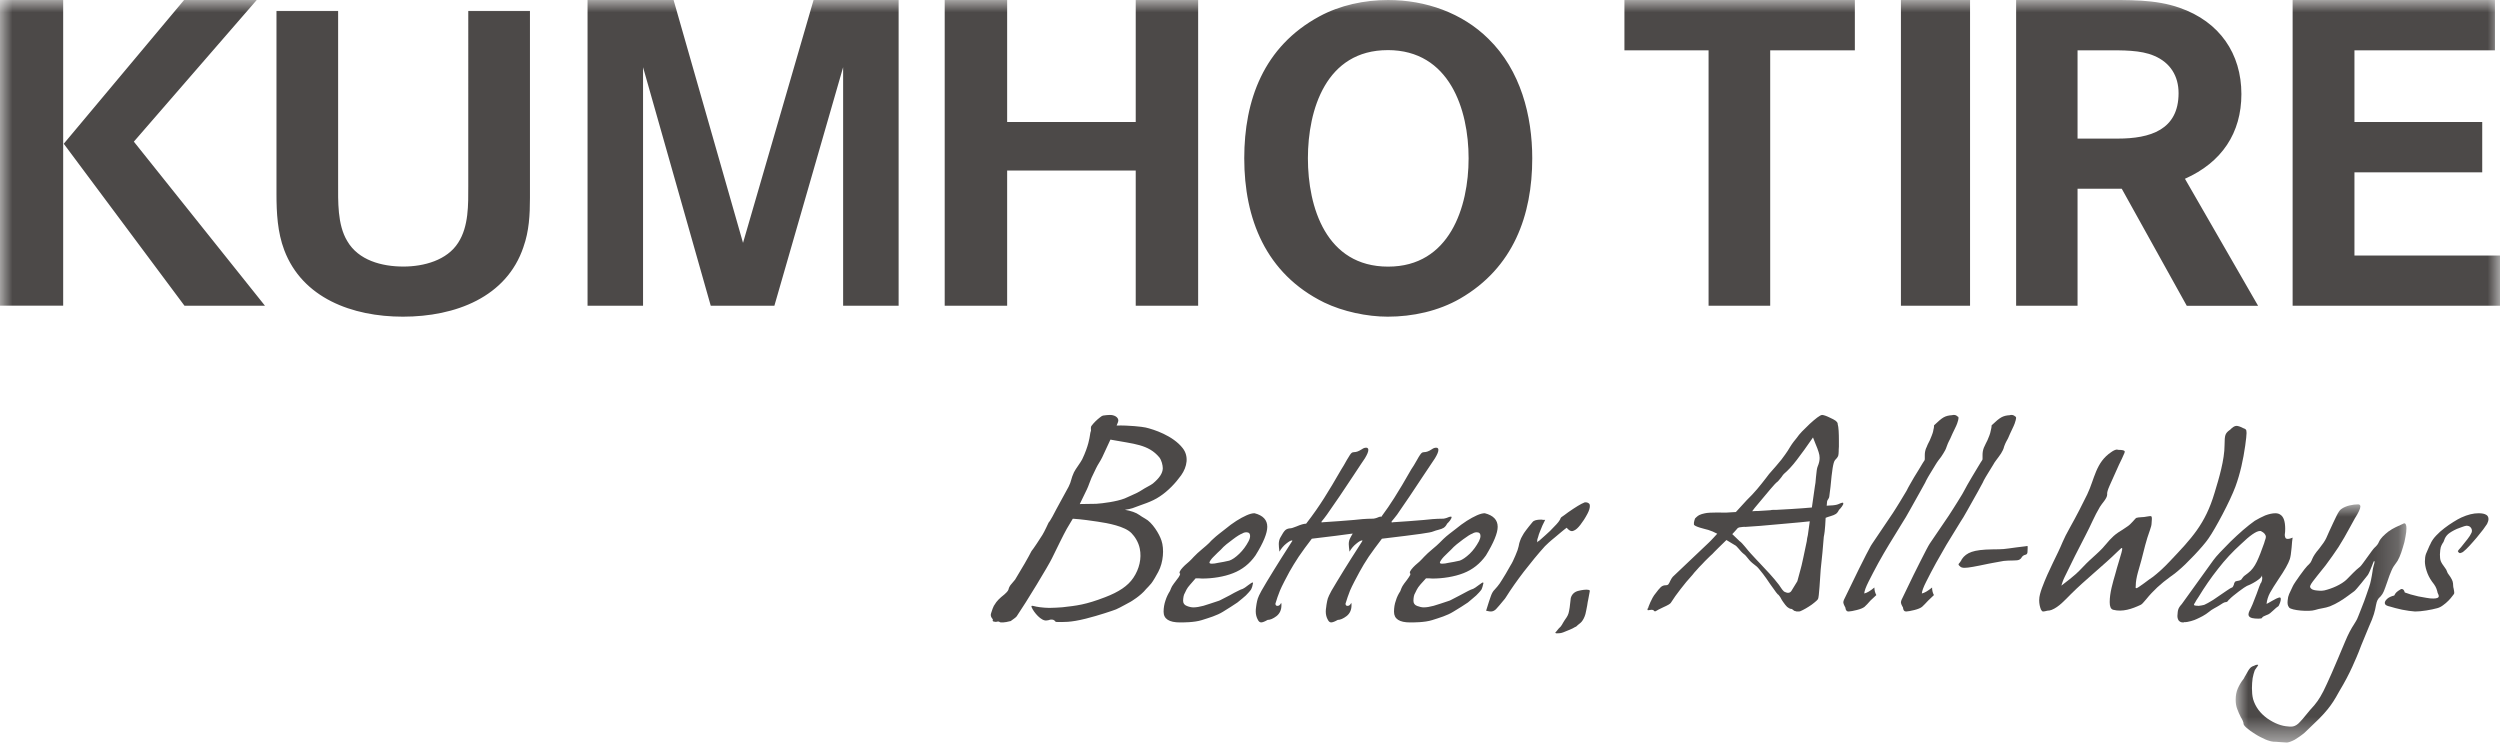 <svg xmlns="http://www.w3.org/2000/svg" xmlns:xlink="http://www.w3.org/1999/xlink" width="100" height="30" viewBox="0 0 100 30">
    <defs>
        <path id="ybfmogznia" d="M0 0L6.83 0 6.83 9.528 0 9.528z"/>
        <path id="gevbxthzec" d="M0 29.702L100 29.702 100 0 0 0z"/>
    </defs>
    <g fill="none" fill-rule="evenodd">
        <g>
            <g transform="translate(-230, -52) translate(230, 52)">
                <path fill="#4C4948" d="M88.34 21.538c.271-.385.865-1.495 1.078-2.076.193-.525.311-1.077.39-1.632.036-.26.054-.429.054-.508 0-.078-.01-.121-.03-.142-.015-.018-.049-.037-.103-.054l-.015-.007c-.112-.059-.198-.084-.256-.084-.075 0-.156.054-.258.159l-.037.025c-.067.051-.12.108-.145.18-.025.066-.036.2-.036.404 0 .582-.221 1.326-.4 1.912-.373 1.253-.915 1.816-1.81 2.759-.236.25-.458.448-.651.598-.092.06-.212.148-.36.26-.177.13-.276.195-.304.195-.027 0-.035-.016-.035-.052l.008-.014v-.035c0-.326.14-.694.223-1.012.103-.405.197-.81.34-1.196.047-.13.07-.222.07-.282 0-.07.042-.292-.032-.292-.028 0-.078.004-.14.016-.092.018-.171.027-.225.027-.106.005-.177.015-.213.029-.042.016-.206.247-.354.34-.135.093-.263.178-.368.241-.279.188-.42.397-.637.637-.158.167-.338.32-.5.47-.195.177-.358.375-.554.552-.13.116-.324.273-.586.47.03-.095.065-.21.125-.333.272-.562.553-1.132.844-1.684.2-.374.353-.769.573-1.133.072-.129.292-.339.291-.494-.012-.072.024-.19.094-.349.071-.161.194-.44.378-.843.092-.19.16-.326.191-.408.027-.048.04-.091.04-.122-.005-.031-.052-.054-.154-.062-.077 0-.128-.002-.163-.016-.058.007-.134.037-.217.098-.631.416-.67 1.077-.966 1.694-.152.318-.443.886-.707 1.355-.11.196-.216.4-.28.556-.209.514-.55 1.092-.824 1.833-.058.164-.112.328-.112.494 0 .134.027.262.074.378l.012.008c.016.043.042.062.08.062.03 0 .084-.013.16-.032.063 0 .123-.014.173-.033.288-.113.54-.4.751-.611.606-.607 1.29-1.136 1.905-1.739.085-.084.138-.125.138-.125.023 0 .03.008.03.03 0 .025-.011.076-.031.157-.033.14-.17.55-.245.845-.103.354-.226.761-.226 1.134 0 .174.042.276.136.304.378.1.76-.036 1.098-.194.042-.014.119-.092.228-.228.28-.347.588-.625.953-.89.144-.1.257-.187.337-.26.31-.255.98-.954 1.2-1.28"/>
                <g transform="translate(89.427, 20.173)">
                    <mask id="qi05v09sib" fill="#fff">
                        <use xlink:href="#ybfmogznia"/>
                    </mask>
                    <path fill="#4C4948" d="M6.4 2.37c.054-.066.104-.15.156-.269.05-.12.096-.248.134-.385.047-.138.08-.281.101-.413.027-.136.04-.252.04-.342 0-.134-.032-.2-.082-.2H6.73c-.005.006-.01.01-.017.01-.222.1-.418.182-.6.314-.174.14-.308.257-.384.421-.028.074-.086.151-.175.229-.09.08-.493.689-.576.758-.21.162-.352.331-.535.51-.22.213-.605.372-.895.44-.118.026-.268.01-.384-.008-.095-.012-.238-.093-.17-.203.036-.107.452-.591.606-.795.189-.256.359-.493.514-.729.15-.24.31-.51.47-.812.088-.16.152-.273.185-.337.15-.235.219-.392.219-.473 0-.054-.029-.08-.085-.086-.108 0-.226.015-.353.045-.127.032-.24.08-.327.145-.055.034-.112.12-.184.262-.07.138-.168.353-.298.633-.008.024-.054.113-.119.268-.051.11-.144.245-.282.42-.149.171-.234.31-.272.401-.026.068-.053.124-.08.162-.033.04-.074.084-.127.132-.07.06-.516.673-.572.8-.138.303-.193.358-.21.582-.009.107-.009.19.06.279.098.117.808.173 1.033.098.196-.066.404-.072.6-.148.26-.105.497-.254.717-.417.095-.071.179-.136.253-.186.078-.053.491-.581.546-.652.099-.158.228-.556.247-.556.01 0 .02.01.02.031 0 .025-.011.082-.04.17-.023.09-.037.157-.04.21-.017.123-.04.237-.06.34-.02.102-.046.198-.076.285-.03.093-.07.199-.113.328-.04.13-.116.324-.217.58l-.099.25c-.019.064-.067.168-.153.3-.077.115-.14.23-.198.336-.055.105-.116.235-.181.392-.223.531-.4.952-.537 1.264-.138.314-.25.554-.334.724-.087.165-.164.3-.235.395-.069.1-.166.217-.298.356-.227.287-.39.47-.472.545-.092.08-.185.118-.282.118h-.052c-.032-.006-.054-.006-.062-.006-.277-.016-.554-.123-.845-.325-.278-.202-.472-.457-.564-.77-.034-.132-.046-.288-.046-.44 0-.138.011-.27.027-.393.025-.124.05-.225.081-.307.01-.025.036-.063.07-.11.045-.062.072-.099.072-.114 0-.01-.012-.01-.028-.01-.017 0-.04 0-.07.01-.106.036-.184.077-.222.12-.043.046-.107.144-.188.301-.006.004-.033.05-.07.126-.107.132-.18.264-.24.397-.055.13-.083.279-.083.441 0 .152.023.276.062.374.037.103.085.21.142.324.072.114.11.205.11.264 0 .039.04.096.13.174.09.079.203.16.34.243.135.088.27.152.397.21.129.057.245.087.334.094.06 0 .145.004.26.016.13.012.217.017.275.017.074-.005.178-.042.308-.11.123-.075.257-.163.39-.274.246-.237.443-.424.592-.57.138-.14.252-.266.34-.377.09-.109.164-.217.227-.313.063-.1.147-.238.245-.419.205-.34.375-.664.513-.967.058-.129.11-.255.163-.37.05-.114.118-.282.198-.495.144-.349.244-.595.303-.735.097-.21.162-.384.2-.507.039-.13.067-.25.086-.366.016-.084.036-.145.057-.19.022-.047.064-.1.133-.161.045-.052.09-.118.123-.2.035-.084.08-.212.14-.384.058-.182.116-.325.166-.442.048-.113.108-.207.166-.279" mask="url(#qi05v09sib)"/>
                </g>
                <path fill="#4C4948" d="M99.461 20.6c-.073-.05-.178-.07-.32-.07-.205 0-.431.054-.686.17-.09.04-.194.1-.317.177-.122.076-.244.158-.362.25-.121.094-.233.19-.324.29-.099.102-.166.2-.214.295 0 .01-.022.05-.061.125-.056.123-.103.23-.138.319-.03.087-.043.186-.043.302 0 .1.019.226.067.373.045.146.118.294.217.432.066.082.11.147.138.198.03.052.05.114.07.18.012.058.02.09.03.102.022.038.033.077.033.1 0 .065-.07.098-.217.098-.076 0-.169-.005-.28-.028-.11-.02-.22-.037-.32-.057-.099-.028-.203-.051-.306-.078-.105-.033-.184-.06-.238-.08-.021-.088-.061-.137-.115-.137h-.023l-.019.007c-.084.051-.148.092-.176.124-.034.03-.062.077-.087.128-.12.03-.215.072-.282.132-.067.063-.096.117-.096.16s.02.077.06.1c.045.023.09.04.137.047.127.038.292.086.494.128.198.041.37.061.52.073.128 0 .279-.015.452-.042.172-.027.314-.058.433-.091.079-.021.156-.058.232-.116.084-.056.15-.121.222-.19.062-.069.123-.129.162-.191.048-.052.066-.087.066-.116 0-.04-.009-.09-.022-.16-.016-.054-.021-.096-.021-.12 0-.07-.009-.132-.023-.18-.014-.047-.044-.105-.088-.175-.053-.07-.09-.124-.109-.155-.013-.03-.026-.056-.034-.082-.01-.036-.032-.076-.064-.116-.097-.128-.156-.222-.18-.288-.026-.07-.032-.158-.032-.263.004-.135.02-.233.033-.285.019-.058.043-.108.076-.162.034-.039.05-.087.063-.124.03-.094.08-.171.157-.242.078-.064.19-.134.349-.206.045-.014.1-.036.169-.063.096-.038.168-.058.208-.064.072 0 .13.018.167.06.038.039.058.088.058.144 0 .037-.008.067-.026.094-.028.066-.08.145-.152.238-.07.093-.16.199-.255.32-.083.09-.128.144-.131.16.023.053.059.08.09.08 0 0 .03-.007.064-.021.025-.012.04-.021.051-.025.088-.068.17-.15.264-.251.095-.1.186-.211.292-.332.091-.117.178-.224.254-.318.07-.095.122-.169.154-.22.034-.07.057-.137.057-.197 0-.066-.023-.123-.078-.162M57.333 21.256c.056-.025.128-.042.215-.067.083-.021.151-.046.2-.077.05-.033.097-.084.136-.164.04-.033.075-.079.118-.13.042-.058.063-.103.063-.13 0-.018-.016-.023-.036-.023-.03 0-.084.017-.157.05-.042.017-.088.023-.13.032-.054.005-.128.005-.235.005-.092 0-.272.018-.544.046-.432.037-.79.063-1.08.081-.043 0-.1.004-.155.01-.023.008-.039.008-.053.008 0 0-.011-.006-.019-.018 0-.01.033-.055.107-.14.043-.051.078-.1.12-.152.19-.278.36-.524.511-.747.148-.22.323-.482.525-.79.264-.39.42-.628.479-.717.09-.15.138-.258.138-.337 0-.057-.029-.088-.09-.088-.052 0-.113.02-.163.057-.075.05-.134.081-.182.096-.047.016-.09.025-.138.026-.038 0-.067.01-.084.023-.035.019-.104.115-.197.286-.094.17-.175.299-.232.38-.258.456-.488.84-.684 1.149-.145.23-.321.489-.52.757-.001-.012-.001-.017-.022-.017-.025 0-.08.017-.153.05-.042.017-.086.023-.134.032-.052.005-.133.005-.237.005-.086 0-.265.018-.536.046-.433.037-.798.063-1.088.081-.044 0-.093.004-.148.01-.028.008-.044.008-.055.008 0 0-.015-.006-.019-.018 0-.01.04-.055.108-.14.037-.051.076-.1.114-.152.19-.278.361-.524.516-.747.15-.22.325-.482.527-.79.254-.39.418-.628.477-.717.09-.15.138-.258.138-.337 0-.057-.034-.088-.086-.088-.06 0-.113.02-.164.057-.077.05-.142.081-.184.096-.047.016-.091.025-.136.026-.039 0-.073.01-.088.023-.036.019-.103.115-.2.286-.094.17-.168.299-.223.38-.263.456-.49.84-.688 1.149-.196.31-.43.65-.719 1.023-.082 0-.21.034-.386.11-.122.049-.204.075-.243.075h-.007c-.077.006-.142.028-.19.067-.055.044-.124.15-.218.325-.032.072-.05.153-.05.238 0 .064.007.163.026.305.073-.129.165-.237.27-.321.11-.088.183-.13.232-.13 0 0 .014.005.014.016 0 .004-.003.018-.025.041-.304.475-.542.848-.71 1.124-.173.277-.423.694-.501.835-.078.144-.127.246-.146.309-.022.065-.034.135-.05.212-.003.04-.008.077-.016.109-.014.08-.016.147-.016.198 0 .12.029.234.087.336.032.066.078.1.13.1.058 0 .142-.034.258-.1.105 0 .222-.052.356-.152.13-.104.196-.247.196-.43v-.053c-.006-.025-.01-.04-.01-.048-.038.083-.088.122-.144.122-.058 0-.086-.028-.086-.089.05-.172.11-.346.181-.521.07-.173.278-.566.38-.754.102-.186.23-.387.371-.605.15-.218.321-.455.524-.718.753-.089 1.269-.154 1.551-.195.032-.005.06-.006.086-.01-.031.051-.067.108-.102.18-.039.073-.057.154-.057.239 0 .064.011.163.03.305.071-.129.165-.237.272-.321.104-.088.182-.13.23-.13.014 0 .014.005.014.016 0 .004-.01.018-.023.041-.304.475-.543.848-.712 1.124-.175.277-.419.694-.504.835-.08.144-.123.246-.146.309-.015.065-.036.135-.046.212-.01.04-.01.077-.015.109-.013.08-.02.147-.02.198 0 .12.026.234.086.336.034.066.077.1.13.1.058 0 .147-.034.263-.1.1 0 .22-.052.353-.152.132-.104.197-.247.197-.43v-.053c-.008-.025-.008-.04-.008-.048-.04.083-.09.122-.145.122-.058 0-.086-.028-.086-.089.05-.172.112-.346.18-.521.071-.173.279-.566.383-.754.1-.186.222-.387.366-.605.15-.218.327-.455.527-.718.75-.089 1.265-.154 1.554-.195.286-.039.452-.072.502-.098M63.424 20.092h-.028l-.018.007c-.143.054-.355.187-.646.388-.117.088-.207.156-.277.2-.007.011-.027.026-.035.048-.006.02-.015.05-.039.08-.02.038-.059.086-.122.156-.06.067-.15.156-.256.266-.11.107-.261.236-.435.392-.018.003-.035.022-.065.048l-.02.018c-.005-.006-.003-.011.006-.011v-.064c0-.022.005-.069.036-.14.016-.073.043-.142.07-.21.028-.071.06-.154.1-.246.043-.091.08-.17.112-.23h-.084l-.07-.01c-.182 0-.296.03-.35.097-.107.13-.193.234-.256.32-.066.088-.12.163-.15.229-.037.065-.074.13-.091.193-.024.066-.048.137-.06.227-.018.09-.058.211-.13.372-.066.159-.129.293-.195.395-.087.146-.147.253-.19.332-.116.19-.197.325-.246.394-.053.074-.117.154-.2.243-.059.055-.11.14-.15.256-.046.121-.105.31-.182.56l-.006.033h.026c.074.019.133.025.162.025.074 0 .137-.031.2-.088.058-.061.183-.203.362-.424l.04-.059c.202-.322.439-.659.717-1.023.283-.365.557-.7.842-1.016.028-.027.08-.075.155-.148.08-.07.159-.14.24-.203.078-.063.158-.132.246-.207.088-.071.163-.136.229-.183.076.092.15.136.208.136.021 0 .055-.005.087-.024.075-.03.16-.107.253-.227.097-.124.194-.272.285-.446.064-.122.095-.222.095-.308 0-.042-.006-.072-.022-.087-.041-.042-.089-.06-.148-.06M63.532 23.593c-.044-.01-.1-.007-.177 0-.072.01-.139.02-.203.037-.166.035-.277.134-.321.292-.028.297-.058.5-.09.61-.036.12-.102.197-.164.29-.085.126-.104.218-.226.316-.036.032-.067.096-.134.159-.017.011.014.037.045.037.1-.003.16 0 .265-.039.072-.03.402-.157.448-.198.043-.033.052-.011.089-.05.061-.066.152-.117.201-.178.062-.075.116-.177.153-.31.022-.08.04-.196.07-.343.017-.102.024-.176.04-.228.004-.043.016-.097.028-.15.02-.09.03-.155.035-.188.013-.026-.01-.048-.059-.057M43.48 19.565c.058-.116.124-.332.18-.453.044-.099.13-.279.181-.378.07-.152.182-.3.248-.443.122-.26.232-.498.327-.705.017 0 .031 0 .05.007.885.166 1.468.178 1.906.7.086.107.14.312.14.439-.006.203-.14.394-.398.61-.032.029-.126.08-.241.143-.115.058-.247.157-.391.228-.148.068-.314.147-.498.226-.319.125-.88.197-1.137.213-.133.002-.437.01-.656.01.084-.178.186-.381.289-.597m2.98 2.062c-.088-.277-.373-.732-.648-.878-.105-.06-.186-.112-.233-.147-.141-.103-.348-.169-.583-.21.128-.02.235-.04.304-.065.382-.15.76-.244 1.092-.47.327-.215.626-.528.854-.846.243-.344.312-.764.063-1.083-.39-.505-1.168-.755-1.482-.827-.145-.032-.672-.092-1.162-.08.04-.097.068-.165.068-.188.007-.16-.185-.241-.344-.235-.043 0-.21.01-.27.025-.029.005-.069.032-.126.077-.059.045-.117.097-.178.156-.057.059-.111.115-.155.178-.044.058-.015.146-.021.19-.016.041-.035.116-.047.22-.008.043-.048.395-.305.93-.067.134-.257.372-.33.52-.121.257-.096.348-.213.575-.21.398-.481.866-.488.894-.062.122-.245.478-.312.54 0 0-.168.367-.247.492-.075.127-.383.59-.437.648-.127.25-.385.701-.657 1.143l-.186.221c-.03.04-.06.094-.079.176-.014.061-.123.16-.162.194-.198.157-.308.264-.395.415-.007.016-.017.03-.023.031-.033.064-.07.16-.115.307-.049.14.07.23.074.25l-.012.023c-.003.022.012.062.036.056.023-.002.074.031.127.011l.028-.005.005-.003c.03-.005.057-.003.077.013.014.015.037.022.056.02.142.012.304-.03.4-.054.003-.013.189-.127.23-.183.374-.547 1.286-2.052 1.415-2.327.171-.35.47-.964.59-1.175l.229-.385c.002-.006.006-.011.016-.022.346.021.774.084.992.117.412.06 1.086.185 1.352.459.132.133.282.36.333.619.08.39-.018.813-.257 1.168-.218.327-.583.567-1.132.777-.785.303-1.137.337-1.708.402-.111.01-.403.025-.525.025-.27-.004-.527-.046-.612-.073-.108-.027-.112-.006-.087.058.077.181.38.558.602.517l.072-.012c.028-.011.05-.018.064-.02.047-.006.085-.005.111.004.012-.002.032.013.068.038.02.031.039.047.06.05.282.005.564.025 1.19-.133.503-.125 1.102-.328 1.204-.37.152-.063.558-.295.583-.305 0 0 .402-.233.62-.509.017-.015.16-.164.208-.226.057-.064.24-.38.278-.46.21-.389.239-.92.13-1.248M48.552 22.26c.093-.09.213-.218.279-.271.13-.154.315-.29.485-.416.165-.126.292-.203.372-.232.053-.035.113-.05.166-.05.097 0 .15.047.15.145 0 .062-.018.129-.06.211-.102.195-.226.362-.372.503-.148.143-.279.233-.398.275-.14.037-.33.068-.438.086-.109.026-.196.037-.259.037-.07 0-.1-.019-.1-.042 0-.037.067-.144.175-.247m-.941 1.12c.067-.076.136-.16.214-.246h.126c.047.003.097.009.132.009.42 0 .877-.071 1.238-.214.369-.143.667-.38.897-.71.322-.514.473-.895.473-1.146 0-.274-.17-.456-.51-.543-.088 0-.193.028-.32.084-.125.056-.261.129-.404.22-.149.094-.298.206-.452.333-.155.123-.335.254-.48.392-.048.043-.102.093-.159.16-.112.117-.448.37-.62.56-.018.02-.122.136-.18.184-.116.095-.23.197-.325.317-.04.056-.06.097-.06.129 0 .019.004.027.016.033.01.006.01.014.01.016 0 .026-.022.068-.061.131-.04.058-.106.144-.191.255-.12.152-.127.25-.162.305-.068.107-.129.23-.174.372-.048.14-.075.293-.075.45 0 .287.22.427.658.427.094 0 .573.004.87-.093.295-.094.598-.18.848-.335.18-.113.462-.286.578-.37.11-.08.3-.252.335-.28.038-.036.194-.203.216-.251.025-.043.052-.128.072-.243 0-.015-.003-.027-.016-.027-.022 0-.082.038-.173.106-.103.083-.179.132-.22.149-.056.015-.12.046-.201.087-.081.039-.19.095-.328.175-.195.104-.32.168-.374.192l-.044.02c-.263.09-.475.156-.63.205-.151.04-.283.063-.4.063-.076 0-.169-.019-.26-.057-.1-.037-.151-.107-.151-.21.006-.139.025-.237.069-.306.035-.067.068-.18.218-.344M57.762 22.26c.097-.09.216-.218.278-.271.135-.154.318-.29.486-.416.17-.126.293-.203.374-.232.055-.035.113-.05.169-.05.094 0 .15.047.15.145 0 .062-.02.129-.06.211-.105.195-.224.362-.37.503-.153.143-.283.233-.397.275-.145.037-.34.068-.443.086-.105.026-.194.037-.263.037-.065 0-.091-.019-.091-.042 0-.037.068-.144.167-.247m1.388 1.145c-.108.083-.183.132-.223.149-.055.015-.125.046-.205.087-.079.039-.187.095-.329.175-.193.104-.319.168-.37.192l-.045.02c-.263.09-.472.156-.632.205-.152.04-.28.063-.395.063-.08 0-.164-.019-.266-.057-.1-.037-.148-.107-.148-.21.004-.139.023-.237.068-.306.039-.067.068-.18.213-.344.07-.075.14-.159.222-.245h.122c.055.003.097.009.134.009.413 0 .875-.071 1.24-.214.37-.143.665-.38.901-.71.312-.514.47-.895.47-1.146 0-.274-.173-.456-.516-.543-.082 0-.19.028-.316.084-.123.056-.26.129-.403.22-.146.094-.3.206-.453.333-.157.123-.34.254-.482.392-.048.043-.097.093-.161.16-.107.117-.446.37-.618.56-.022.02-.12.136-.178.184-.115.095-.234.197-.327.317-.044.056-.06.097-.06.129 0 .019.005.027.013.033.012.006.012.014.012.016 0 .026-.02.068-.064.131-.038.058-.1.144-.188.255-.114.152-.129.25-.155.305-.07.107-.136.23-.176.372-.052.14-.075.293-.075.45 0 .287.213.427.646.427.1 0 .586.004.88-.093.294-.094.595-.18.844-.335.193-.113.464-.286.586-.37.106-.08.29-.252.33-.28.043-.036.197-.203.22-.251.019-.043.046-.128.071-.243 0-.015-.008-.027-.02-.027-.02 0-.078.038-.167.106M89.686 23.134c-.025.062-.09.09-.19.103-.054.006-.087.02-.101.045-.02.024-.034.056-.04.104-.022.053-.037.09-.067.112-.048.014-.128.063-.235.138-.113.075-.255.176-.43.294-.129.095-.232.14-.307.19-.076.043-.126.06-.15.075-.012.005-.208.045-.226.04-.031-.011-.182.005-.182-.047 0-.024.013-.03.047-.09.025-.054.073-.125.135-.217.24-.394.499-.772.783-1.13.28-.362.585-.689.915-.986.36-.35.619-.525.755-.525h.03c.014.005.02.01.026.01.118.059.186.138.186.23 0 .04-.019.09-.04.147-.004.02-.012.055-.029.1-.104.299-.2.545-.291.737-.094.195-.208.35-.352.457-.02.016-.054.044-.105.08-.064.043-.104.09-.132.133m.434.189c.084-.045.163-.096.232-.15.071-.053.112-.107.13-.157v.058l.008.035c0 .072-.013.136-.049.208l-.012.006c-.025.047-.077.187-.16.422-.065.159-.12.304-.168.43-.055.13-.098.216-.125.265-.021.05-.037.097-.037.134 0 .077.047.121.143.148.07.016.158.024.25.024.097 0 .148-.01.15-.034.019-.041.084-.074.18-.109l.032-.012c.07-.024.147-.085.237-.174.078-.078.153-.137.212-.176.062-.119.089-.212.089-.278 0-.041-.013-.067-.05-.067l-.018.01h-.02c-.037.01-.126.05-.262.129-.093.055-.168.098-.22.122.016-.15.06-.3.139-.446.081-.145.192-.323.337-.54.244-.358.395-.624.456-.81.025-.079.052-.23.07-.45.015-.198.026-.33.041-.407-.08.037-.149.053-.19.053-.048 0-.075-.013-.093-.036-.016-.027-.025-.065-.03-.107v-.029c.012-.076.016-.15.016-.23 0-.3-.064-.485-.19-.565-.05-.038-.117-.06-.2-.06-.118 0-.253.028-.41.087-.146.067-.285.133-.416.214-.143.101-.3.225-.472.373-.165.142-.331.299-.496.457-.163.162-.3.303-.423.434-.118.126-.212.234-.272.32l-1.258 1.748c-.079.084-.125.16-.14.215-.022.058-.026.142-.034.252v.013c0 .064.016.123.051.178.041.046.094.076.167.076h.032c.009-.011.025-.014.034-.013.12.013.409-.08.487-.123.04-.02.147-.066.239-.118.093-.052.176-.106.253-.169.113-.103.304-.185.415-.259.112-.078.19-.12.233-.128.053 0 .094-.018.12-.065.018-.025.032-.038.044-.045.131-.146.633-.514.706-.541.077-.028.157-.066.242-.113M79.139 19.62c.212-.375.17-.322.213-.404.046-.087.098-.173.148-.254l.238-.388c.02-.034.043-.082.097-.15.08-.104.15-.2.207-.286.053-.09.098-.162.126-.286.063-.171.104-.22.152-.316.105-.254.234-.493.268-.598.036-.107.056-.18.056-.217.004-.02-.007-.04-.015-.051-.005-.005-.014-.008-.024-.015-.04-.035-.084-.057-.137-.057h-.035l-.046.01c-.134.006-.242.035-.336.087-.094.053-.223.16-.386.318-.005.13-.027.15-.039.23-.008.085-.093.287-.13.372-.037.084-.076.135-.137.283l-.007.016c-.036.096-.05.187-.05.282v.155c0 .03-.005.044-.017.059-.016.015-.09.14-.228.37-.127.207-.248.416-.368.623-.12.206-.063.134-.196.359-.14.228-.254.417-.354.57-.095.152-.16.256-.192.299l-.756 1.112c-.025.038-.072.118-.14.249-.064.125-.146.281-.243.475-.1.192-.187.373-.27.54-.084.168-.239.495-.476.985-.015.037-.025.076-.025.106 0 .035.017.083.053.15l.027.043c0 .008.003.02.005.032.006.044.02.078.036.1.02.024.048.037.09.037.076-.004.189-.025.33-.06.14-.036.24-.077.304-.127.063-.059.147-.142.245-.25.103-.102.181-.176.23-.22-.049-.087-.074-.19-.074-.303-.164.134-.299.216-.41.239.007-.098.066-.258.175-.472.115-.23.248-.483.397-.756.154-.271.288-.51.412-.721l.57-.93c.055-.077.142-.223.262-.438l.45-.801M76.384 20.422c.12-.212.269-.48.448-.801.217-.376.172-.323.217-.405.045-.087.095-.173.145-.254l.236-.388c.026-.034.045-.082.1-.15.086-.104.152-.2.203-.287.055-.088.099-.161.138-.285.06-.171.1-.221.143-.316.106-.254.24-.493.273-.598.038-.107.054-.18.054-.217 0-.022-.005-.04-.016-.052-.006-.004-.014-.007-.03-.014-.03-.037-.081-.057-.13-.057h-.034c-.032.007-.047.01-.057.01-.125.006-.24.035-.33.087-.094.053-.218.16-.382.318 0 .13-.027.15-.034.23-.013.082-.101.287-.137.372-.037.084-.078.135-.13.281l-.012.018c-.038.095-.057.187-.057.282v.155c0 .03-.003.044-.009.059-.015.015-.09.138-.228.37-.13.207-.255.412-.371.623-.12.206-.059.134-.2.359-.133.228-.253.417-.348.57-.096.152-.162.256-.195.299l-.75 1.112c-.03.038-.076.118-.142.249-.067.125-.15.281-.244.475-.1.192-.187.373-.269.542-.083.162-.238.493-.478.983-.016.037-.025.076-.025.106 0 .033.02.083.053.15l.025.043c0 .008.004.02.008.032.004.044.017.078.039.1.013.024.046.037.085.037.08-.004.19-.025.33-.06.144-.036.244-.077.308-.127.066-.059.145-.142.237-.25l.235-.22c-.047-.087-.078-.19-.078-.303-.16.134-.293.216-.405.239.006-.099.064-.258.172-.472.116-.233.249-.484.396-.756.153-.271.287-.51.418-.721l.57-.93c.053-.077.139-.224.258-.438M81.087 21.84l-.013.002c-.025.008-.053.011-.069.011-.035.003-.148.02-.336.041-.247.033-.423.06-.525.068-.1.007-.252.013-.45.013-.38.004-.654.04-.826.1-.175.059-.306.159-.394.292-.016.037-.04.086-.086.139-.032.032-.047.054-.047.068 0 .02.019.052.066.087.038.037.097.052.176.052.073 0 .184-.013.335-.04.146-.025.35-.067.627-.125.091-.015.148-.03.19-.036.17-.032.31-.056.414-.075.1-.01.238-.018.398-.018.11 0 .18-.01.224-.031.039-.021.073-.05.093-.09.036-.06.09-.095.157-.109.053-.011.079-.054.079-.122 0-.037.005-.088.006-.145v-.042c0-.03-.001-.04-.019-.04M71.332 23.63c-.042-.03-.125-.171-.172-.234-.233-.307-.5-.583-.765-.865-.092-.093-.142-.144-.151-.159-.04-.045-.116-.128-.224-.243-.11-.113-.317-.405-.437-.484l-.292-.28c.078-.08.147-.161.22-.243.04-.021.069-.033.092-.031 0 0 .201-.029.201-.014l.603-.042c.676-.063 1.593-.136 1.984-.182l-.077.552c-.023.083-.035.166-.042.24-.063.307-.225 1.08-.245 1.111l-.133.493-.24.392c-.065.095-.166.084-.268.034-.031-.018-.05-.033-.054-.044zm-1.139-3.32c.277-.325.481-.573.623-.744.15-.171.229-.262.242-.265.047-.026.11-.102.2-.216.043-.067.077-.107.099-.129.154-.13.328-.314.511-.554.186-.245.407-.544.652-.904.022.059.052.137.094.24.062.15.109.264.131.347.026.077.04.158.04.232 0 .104-.024.215-.076.337-.032.069-.049.213-.07.431-.014.174-.025.299-.044.373l-.12.842c-.465.044-1.185.082-1.445.096-.049-.007-.103 0-.158.002-.024.006-.038.011-.056.011 0 0-.348.025-.519.033l.006-.003c-.02 0-.052.003-.095.003h-.001c-.033.003-.08.003-.121.008l.107-.14zm3.485-.053c.037-.056.062-.095.053-.124 0-.015-.01-.027-.032-.027-.03.004-.08.022-.16.059-.038.016-.077.028-.131.036-.048.011-.13.016-.238.02-.028 0-.061.004-.102.008.004-.062.012-.125.016-.174.008-.03.02-.059.047-.093.025-.039.04-.074.04-.098l.05-.397c.028-.32.057-.566.084-.74.028-.168.056-.276.098-.325.063-.061.105-.118.123-.16.013-.05.022-.11.022-.19 0-.038 0-.101.008-.187v-.225c0-.148-.002-.284-.01-.407-.007-.117-.02-.209-.038-.268v-.02c-.01-.047-.042-.085-.085-.117-.042-.031-.124-.077-.253-.134-.12-.059-.219-.09-.28-.096-.043 0-.109.034-.201.104-.088.068-.19.152-.3.254-.11.105-.212.206-.309.304-.092.098-.159.178-.197.238l-.033.042c-.083.1-.142.178-.175.227-.032.054-.094.138-.164.262-.048.081-.14.198-.253.354-.124.155-.288.344-.495.577-.016.018-.054.065-.107.141-.123.165-.249.316-.372.465-.127.148-.264.297-.413.439l-.436.476-.403.024s-.654-.021-.837.027c-.087.017-.16.039-.224.07-.073.034-.169.137-.169.137s-.059.15-.045.235c-.006.088.46.19.573.222.114.035.235.086.36.153-.049.056-.108.113-.155.168-.075.084-.141.145-.185.19l-1.438 1.364c-.032.032-.062.088-.104.167-.025.056-.044.098-.07.131-.02.027-.059.041-.112.041-.072 0-.134.023-.192.073-.056.052-.132.144-.236.285-.007.015-.02.024-.026.031-.04.052-.091.15-.157.29-.059.139-.09.214-.09.234l-.02.02c-.006.023-.006.035-.006.05 0 .01.01.015.034.015.023 0 .058-.004.11-.015h.036c.03 0 .05.008.068.023.012.023.027.037.05.037h.016c.012-.009.024-.011.024-.011.052-.034.14-.079.29-.15.184-.081.284-.14.308-.182.108-.173.24-.356.388-.546.145-.19.306-.385.482-.576.04-.049.086-.115.16-.187.065-.076.135-.152.218-.233.077-.088.154-.16.226-.232.072-.074.135-.13.185-.175.035-.033.113-.126.268-.272.108-.105.203-.202.295-.288l.324.196c.11.045.214.238.357.351.15.108.164.21.356.373.091.077.157.128.183.146.051.043.161.188.242.288.077.1.179.243.296.42.093.119.187.267.227.316.037.05.063.081.071.085.034.012.034.034.075.079.038.042.058.113.133.216.067.094.12.166.167.208.012.008.018.01.023.013.046.037.097.067.162.067.027.02.047.038.067.049v.007c.004.001.014.001.02.008l.019.014c.016.005.032.01.05.01.012.002.021.013.021.013l.018-.003c.043.003.085.003.1.003.021 0 .068-.018.148-.06.072-.036.15-.081.23-.132.083-.054.16-.103.226-.162.07-.058.123-.102.147-.14.048-.071.082-.848.109-1.183.005-.065.011-.131.02-.196.033-.271.066-.645.104-1.114.015-.063.023-.133.035-.217.013-.105.03-.337.039-.543.054-.021.116-.046.206-.07.085-.025.154-.053.202-.085.047-.03.092-.089.125-.162.041-.039.082-.082.12-.139z"/>
                <mask id="chz4usfgsd" fill="#fff">
                    <use xlink:href="#gevbxthzec"/>
                </mask>
                <path fill="#4C4948" d="M0 12.227h2.527V0H0v12.227zm7.38.003L2.55 5.75 7.364 0h2.905L5.354 5.666l5.245 6.564H7.38zM20.939 9.877c-.673 2.008-2.718 2.79-4.823 2.79-2.032 0-4.023-.747-4.747-2.665-.27-.712-.31-1.493-.31-2.242V.437h2.466v6.877c0 .73-.035 1.67.366 2.33.446.768 1.376 1.018 2.246 1.018.815 0 1.745-.25 2.191-.954.424-.655.403-1.525.403-2.274V.437h2.467v7.487c0 .666-.035 1.325-.26 1.953M33.725 12.23L33.725 2.689 30.975 12.23 28.43 12.23 25.722 2.689 25.722 12.23 23.502 12.23 23.502 0 26.943 0 29.721 9.715 32.543 0 35.945 0 35.945 12.23zM45.429 12.23L45.429 6.822 40.286 6.822 40.286 12.23 37.788 12.23 37.788 0 40.286 0 40.286 4.881 45.429 4.881 45.429 0 47.926 0 47.926 12.23zM58.402 11.945c-.868.5-1.899.722-2.893.722-.828 0-1.789-.204-2.542-.567-2.35-1.155-3.197-3.367-3.197-5.768 0-2.325.774-4.467 3.003-5.675C53.599.209 54.575 0 55.525 0c1.506 0 2.97.52 4.013 1.554 1.289 1.259 1.752 3.077 1.752 4.778 0 2.28-.755 4.382-2.888 5.613m-2.893-9.94c-2.468 0-3.193 2.379-3.193 4.327 0 1.952.725 4.333 3.209 4.333 2.46 0 3.219-2.38 3.219-4.333 0-1.948-.76-4.328-3.235-4.328M70.808 2.013L70.808 12.23 68.343 12.23 68.343 2.013 64.977 2.013 64.977 0 74.194 0 74.194 2.013zM76.037 12.23L78.802 12.23 78.802 0 76.037 0zM87.47 12.23l-2.6-4.681h-1.768v4.681h-2.457V.001h3.448c1.032 0 2.114-.035 3.09.31 1.604.556 2.473 1.838 2.473 3.452 0 1.554-.782 2.732-2.258 3.388l2.925 5.08H87.47zm-1.302-9.997c-.538-.237-1.299-.22-1.893-.22h-1.173v3.531h1.606c1.3 0 2.435-.348 2.435-1.818 0-.677-.325-1.219-.975-1.493zM91.705 12.23L91.705 0 99.798 0 99.798 2.013 94.178 2.013 94.178 4.881 99.289 4.881 99.289 6.893 94.178 6.893 94.178 10.222 100 10.222 100 12.23z" mask="url(#chz4usfgsd)"/>
            </g>
        </g>
    </g>
</svg>
